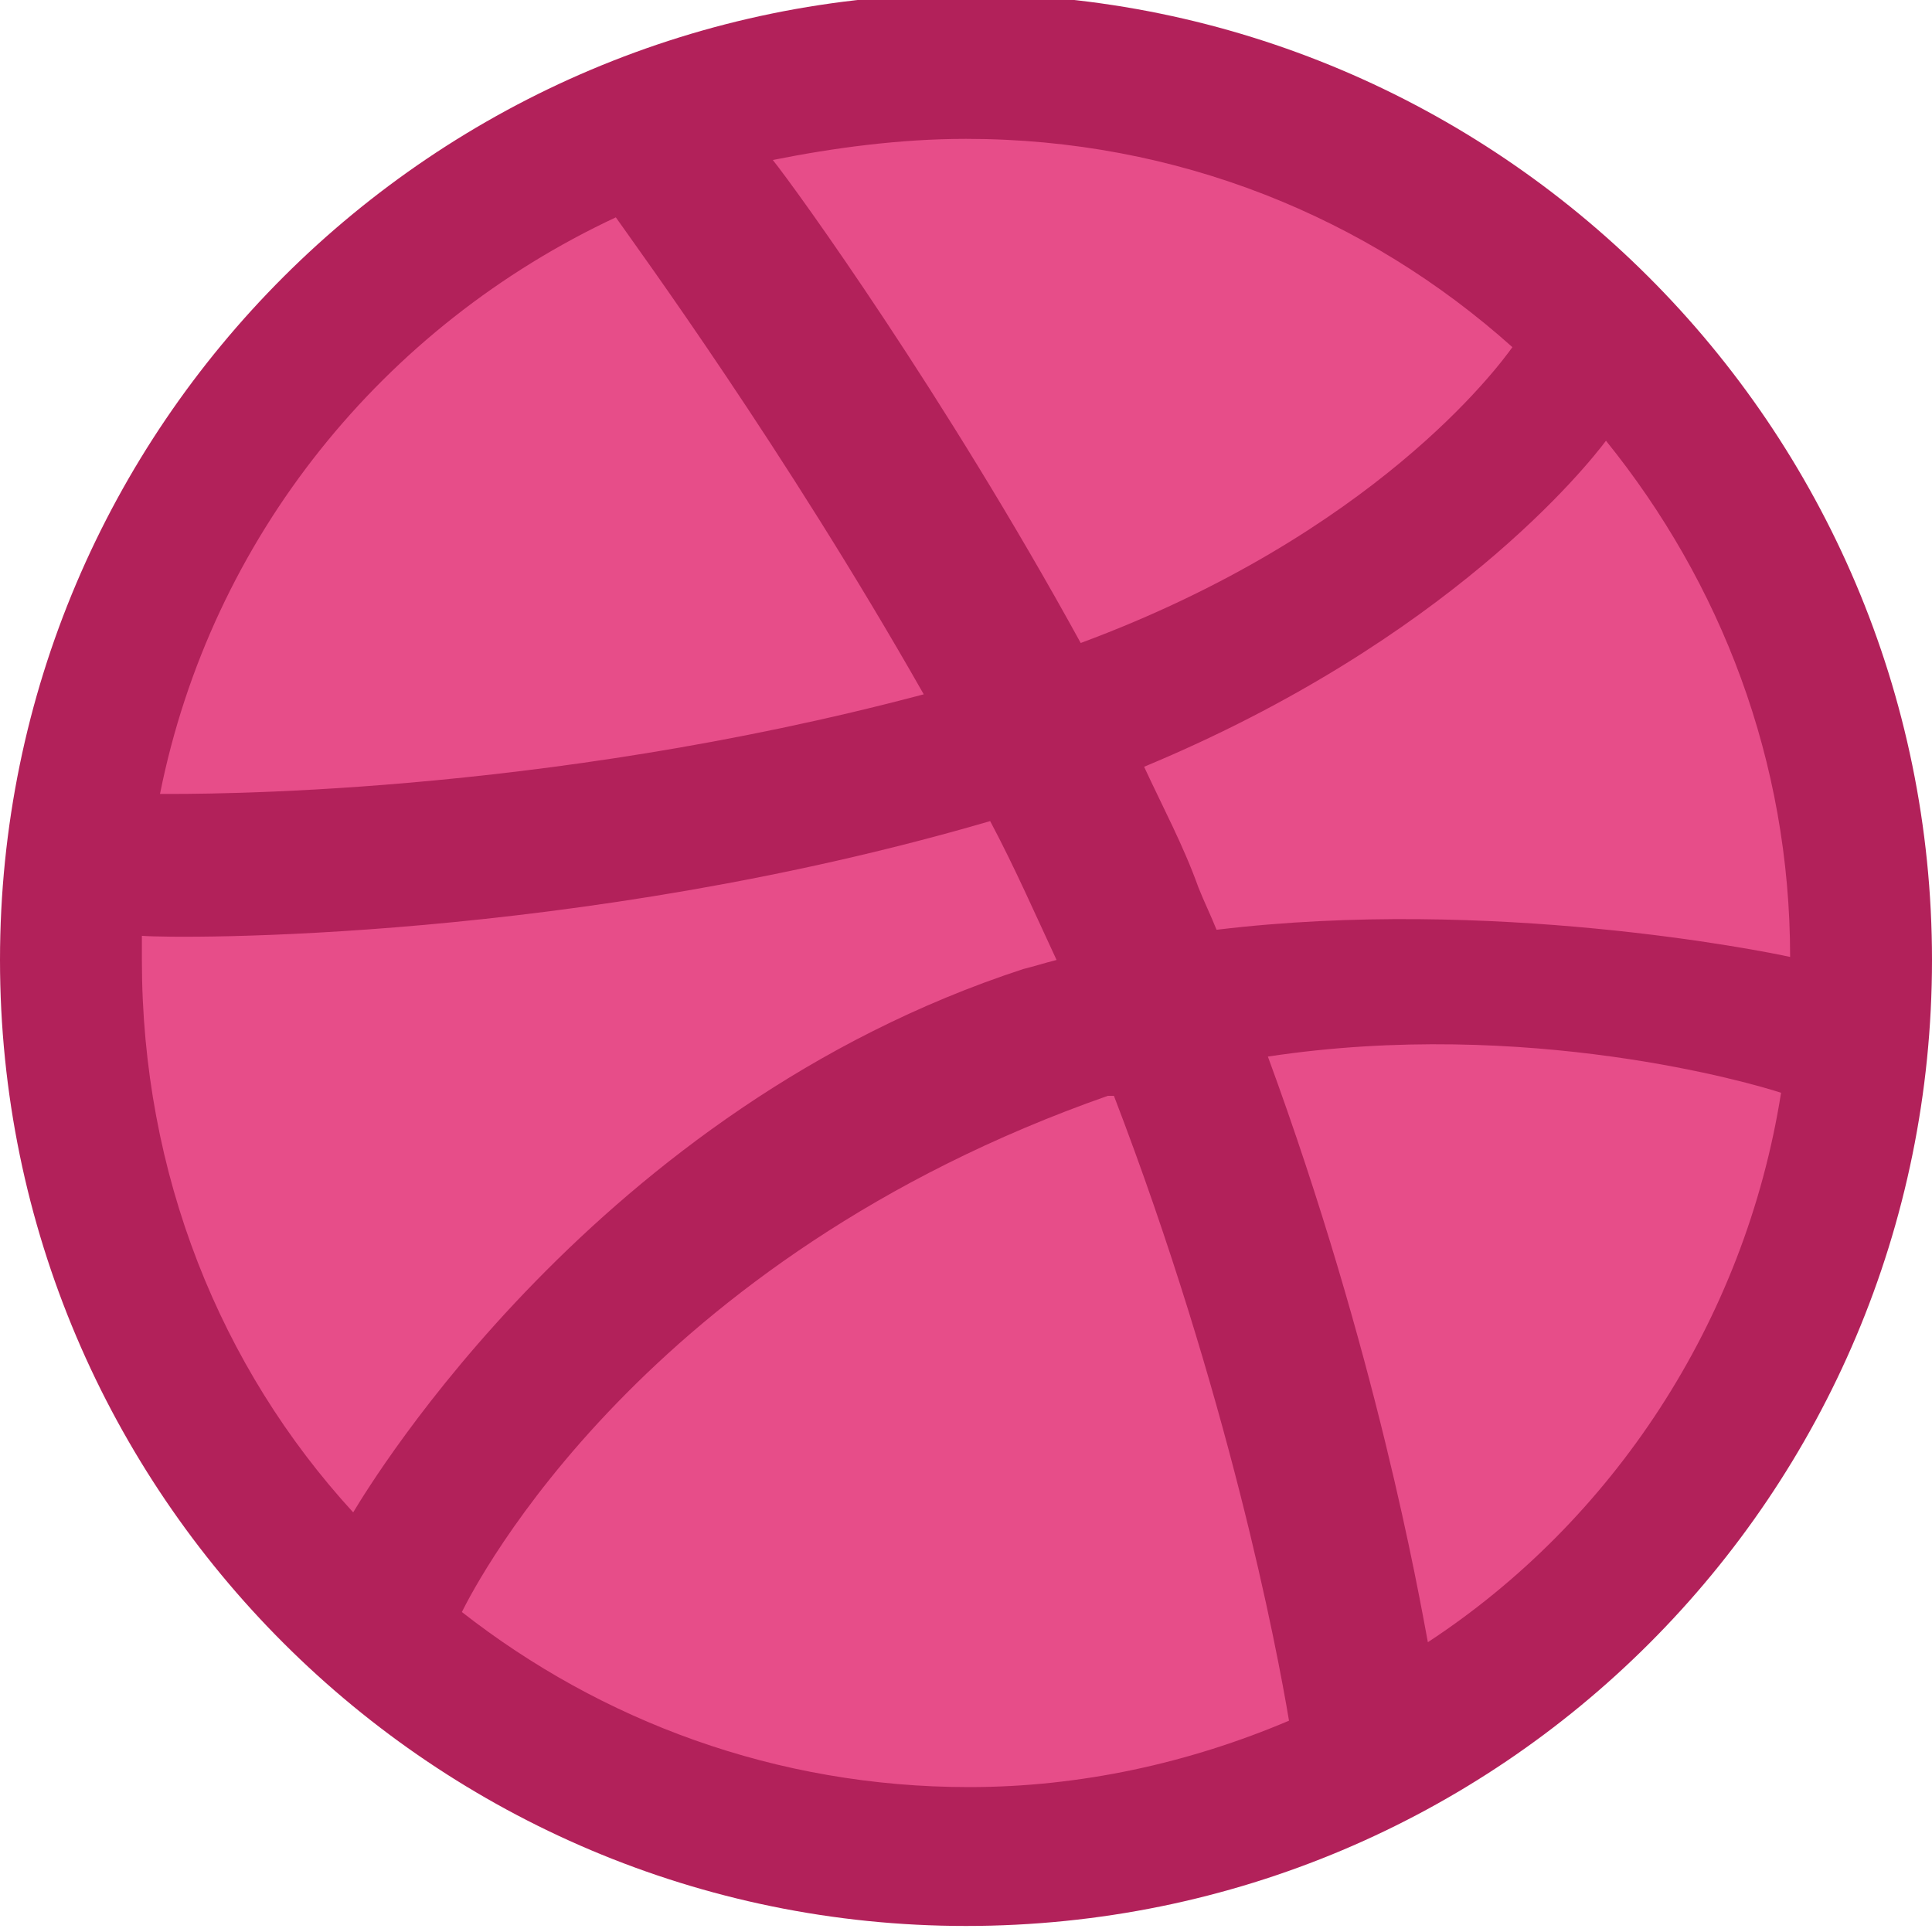 <?xml version="1.0" encoding="utf-8"?>
<!-- Generator: Adobe Illustrator 22.1.0, SVG Export Plug-In . SVG Version: 6.00 Build 0)  -->
<svg version="1.1" id="图层_1" xmlns="http://www.w3.org/2000/svg" xmlns:xlink="http://www.w3.org/1999/xlink" x="0px" y="0px"
	 viewBox="0 0 64 64" style="enable-background:new 0 0 64 64;" xml:space="preserve">
<style type="text/css">
	.st0{fill:#E74D89;}
	.st1{fill:#B2215A;}
</style>
<g>
	<path class="st0" d="M32,2c16.5,0,29.8,13.4,29.8,29.8S48.5,61.7,32,61.7S2.2,48.3,2.2,31.9S15.5,2,32,2L32,2L32,2z"/>
	<path class="st1" d="M32,63.8c-17.6,0-32-14.3-32-32c0-17.7,14.4-32,32-32s32,14.3,32,32S49.7,63.8,32,63.8L32,63.8L32,63.8z
		 M59,36.2c-0.9-0.3-8.4-2.5-17-1.2c3.6,9.8,5,17.8,5.3,19.4C53.4,50.4,57.8,43.8,59,36.2L59,36.2L59,36.2z M42.7,57
		c-0.4-2.4-2-10.8-5.8-20.7c0,0-0.1,0-0.2,0c-15.4,5.4-20.9,16.1-21.4,17.1c4.6,3.6,10.4,5.8,16.8,5.8C35.8,59.2,39.4,58.4,42.7,57
		L42.7,57L42.7,57z M11.7,50.1c0.6-1,8.1-13.4,22.2-18c0.4-0.1,0.7-0.2,1.1-0.3c-0.7-1.5-1.4-3.1-2.2-4.6C19.1,31.2,5.9,31.1,4.7,31
		c0,0.3,0,0.6,0,0.8C4.7,38.9,7.3,45.3,11.7,50.1L11.7,50.1L11.7,50.1z M5.3,26.3c1.2,0,12.5,0.1,25.3-3.3
		C26,14.9,21.1,8.2,20.4,7.2C12.7,10.8,7,17.8,5.3,26.3L5.3,26.3L5.3,26.3z M25.6,5.3c0.8,1,5.7,7.8,10.2,16
		c9.7-3.6,13.8-9.1,14.3-9.8C45.3,7.2,39,4.6,32,4.6C29.8,4.6,27.6,4.9,25.6,5.3L25.6,5.3L25.6,5.3z M53.2,14.6
		c-0.6,0.8-5.2,6.6-15.3,10.8c0.6,1.3,1.3,2.6,1.8,4c0.2,0.5,0.4,0.9,0.6,1.4c9.1-1.1,18.1,0.7,19,0.9C59.3,25.2,57,19.3,53.2,14.6
		L53.2,14.6L53.2,14.6z"/>
</g>
</svg>
